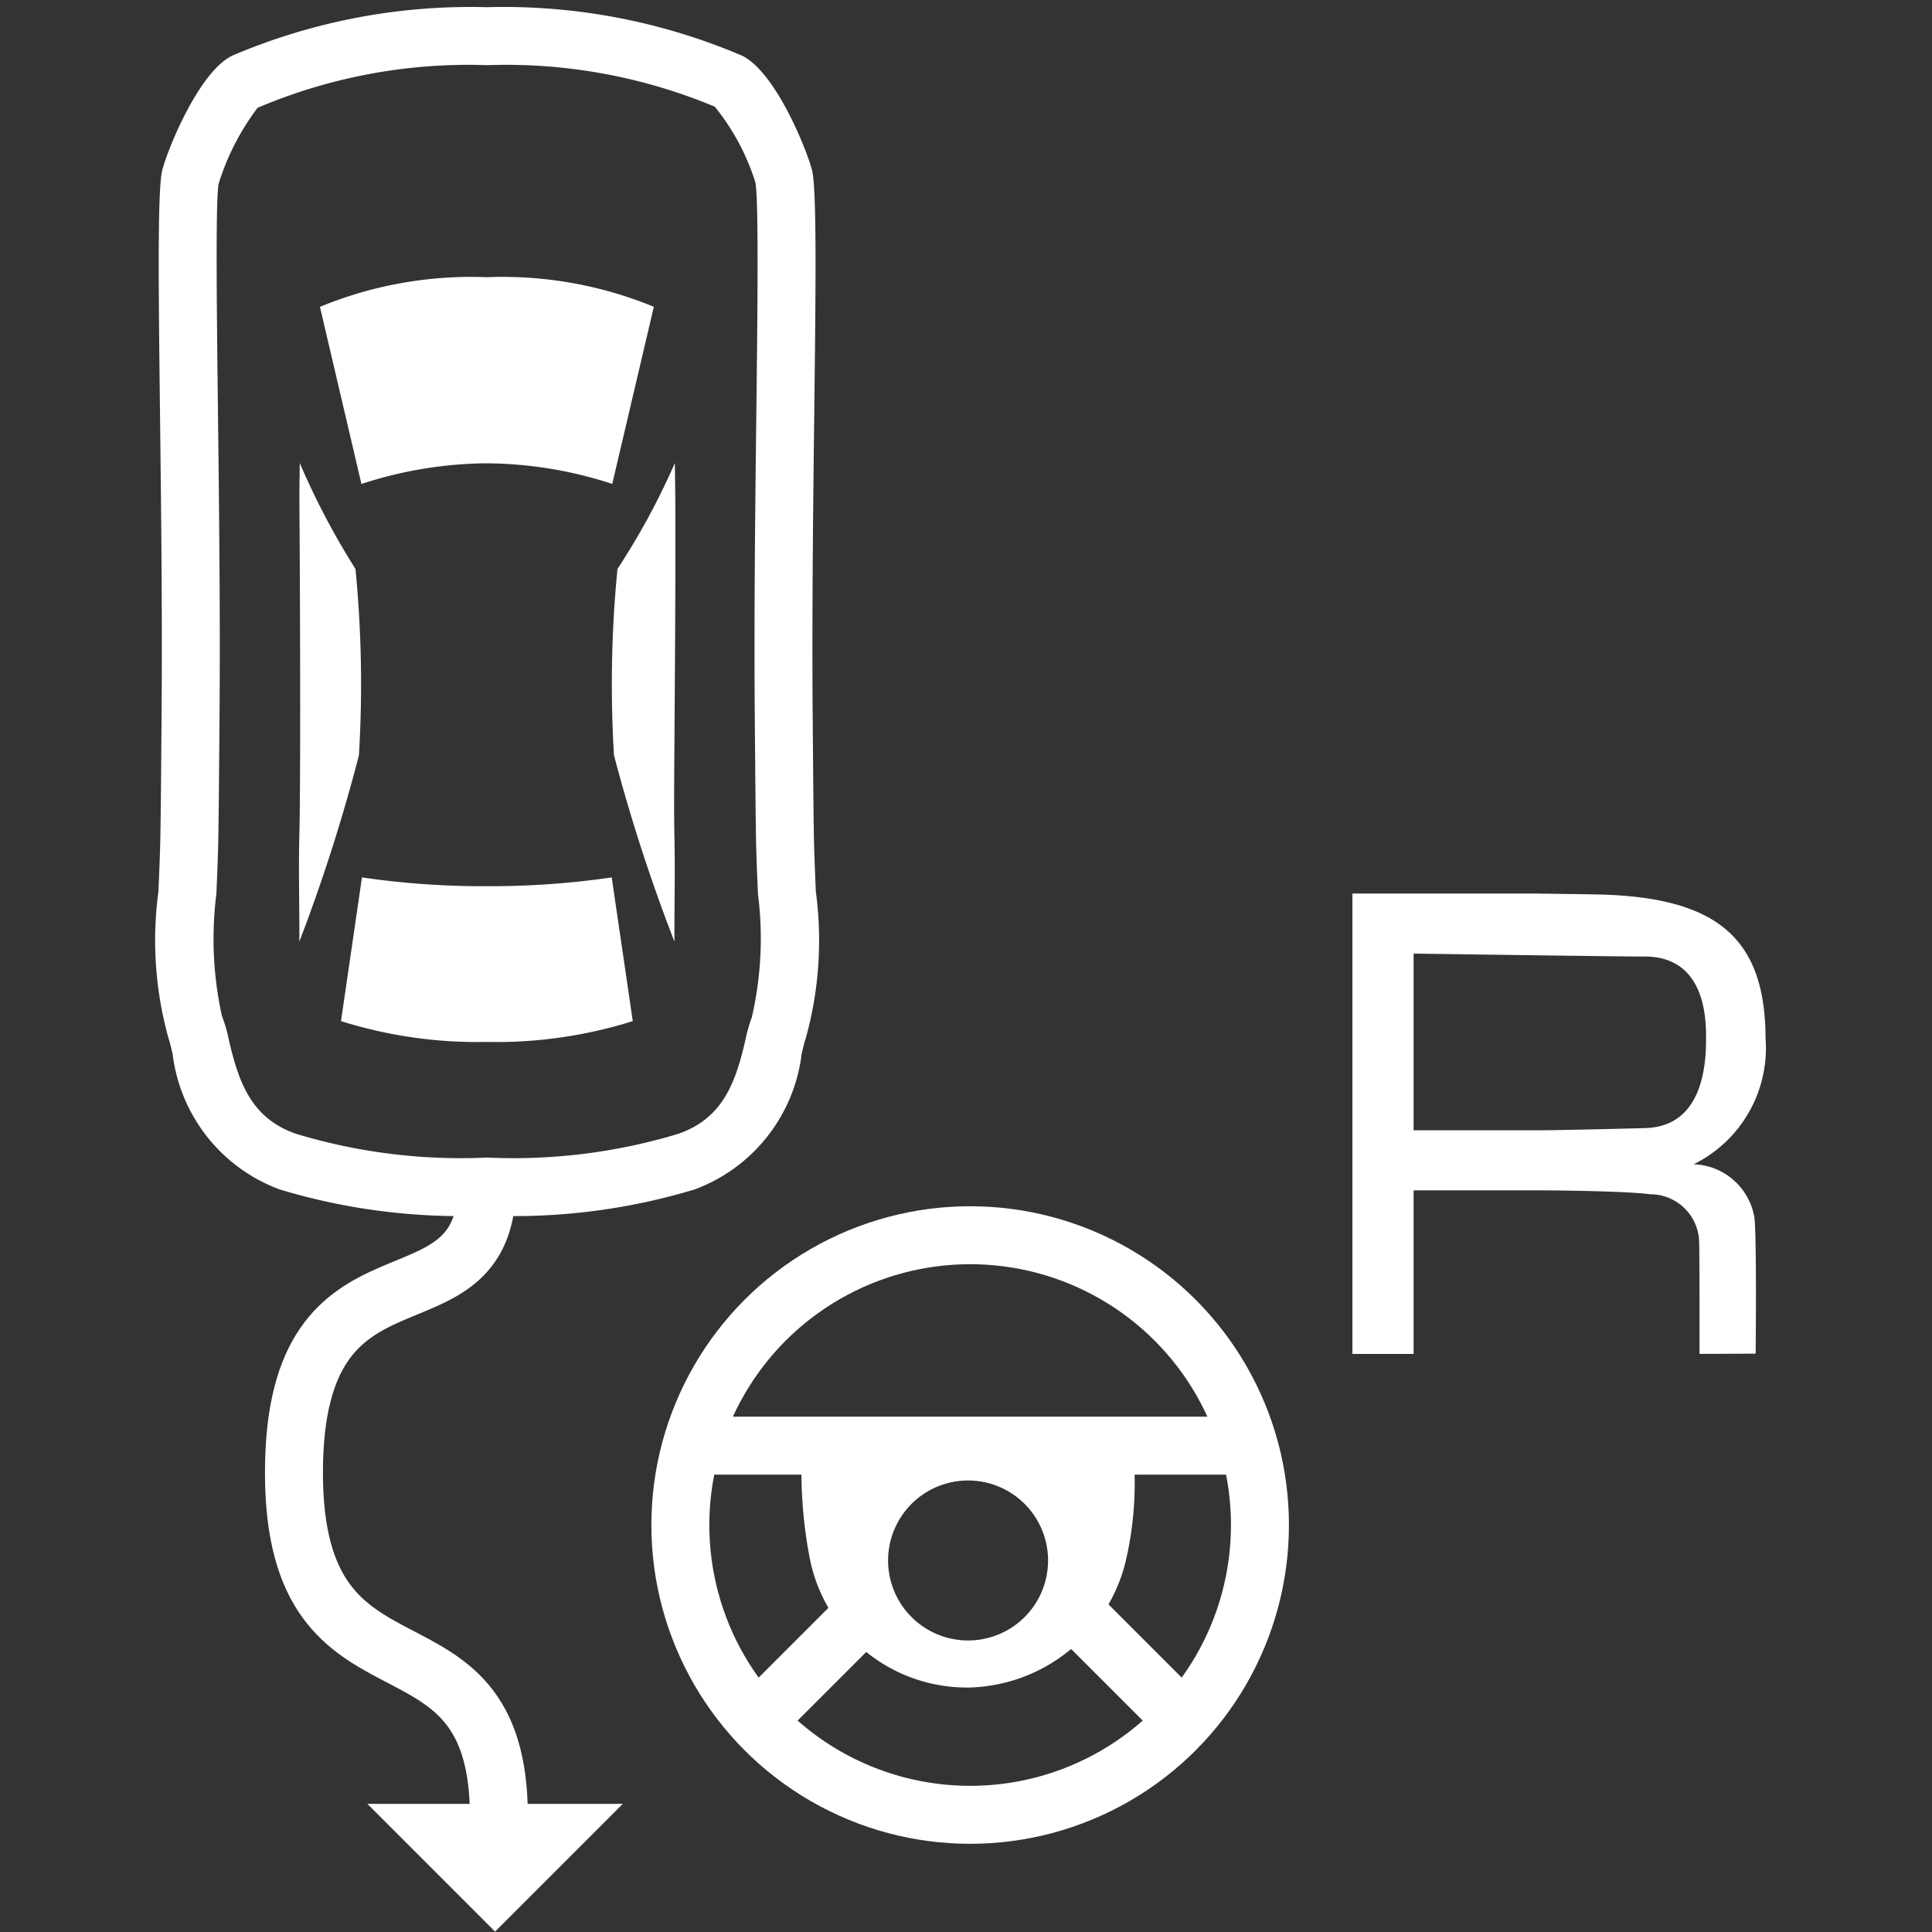 <svg xmlns="http://www.w3.org/2000/svg" viewBox="0 0 40 40"><rect x="0" y="0" width="40" height="40" fill="#333333" stroke="none"/><g id="E477_Reversing_Assist"><path d="M10.329,37.61c0-4.619-4.243-1.942-4.243-7.119s4-2.675,4-6" fill="none" stroke="#fff" stroke-miterlimit="10" stroke-width="1.2" fill-rule="evenodd"/><polygon points="7.606 37.347 10.25 39.992 12.894 37.347 7.606 37.347" fill="#fff" fill-rule="evenodd"/><circle cx="20.086" cy="31.574" r="6" fill="none" stroke="#fff" stroke-miterlimit="10" stroke-width="1.2"/><line x1="14.53" y1="29.931" x2="25.595" y2="29.931" fill="none" stroke="#fff" stroke-miterlimit="10" stroke-width="1.2"/><line x1="22.314" y1="33.43" x2="24.28" y2="35.396" fill="none" stroke="#fff" stroke-miterlimit="10" stroke-width="1.2"/><line x1="17.859" y1="33.43" x2="15.892" y2="35.396" fill="none" stroke="#fff" stroke-miterlimit="10" stroke-width="1.2"/><g id="Auto"><path d="M10.079,18.348a17.387,17.387,0,0,1-2.585-.182l-.434,2.975a9.407,9.407,0,0,0,3.021.431,9.409,9.409,0,0,0,3.02-.431L12.665,18.166A17.404,17.404,0,0,1,10.079,18.348ZM10.08,9.592a8.531,8.531,0,0,1,2.596.427l.861-3.667a8.22,8.22,0,0,0-3.456-.613A8.221,8.221,0,0,0,6.624,6.353l.859,3.667A8.534,8.534,0,0,1,10.08,9.592Zm3.882,7.646c-.021-.793.032-3.844.019-6.979l-.009-.672a14.844,14.844,0,0,1-1.188,2.193,24.473,24.473,0,0,0-.072,3.858,35.804,35.804,0,0,0,1.252,3.858l-0-.092C13.959,18.764,13.982,18.017,13.961,17.238ZM7.431,15.638a24.548,24.548,0,0,0-.071-3.858A15.604,15.604,0,0,1,6.206,9.587l-.008.672c.022,3.119.022,6.186.001,6.979-.021.779.002,1.526-.001,2.165l-0.0.092A35.955,35.955,0,0,0,7.431,15.638Z" fill="#fff" fill-rule="evenodd"/><path d="M10.086,1.349a11.203,11.203,0,0,1,4.713.86,4.748,4.748,0,0,1,.842,1.572c.069.416.042,2.737.018,4.785-.023,1.949-.049,4.159-.032,6.278.011,1.303.019,2.333.03,2.727.009.318.022.63.036.94a7.258,7.258,0,0,1-.127,2.55,3.304,3.304,0,0,0-.137.487c-.196.84-.453,1.62-1.414,1.935a11.789,11.789,0,0,1-3.929.483,11.785,11.785,0,0,1-3.928-.483c-.962-.315-1.219-1.095-1.415-1.933a3.192,3.192,0,0,0-.149-.519,7.401,7.401,0,0,1-.114-2.525c.013-.302.026-.615.035-.933.011-.395.02-1.425.03-2.728.017-2.12-.009-4.329-.032-6.279-.024-2.048-.052-4.37.011-4.753A5.097,5.097,0,0,1,5.333,2.232,11.148,11.148,0,0,1,10.086,1.349m0-1.2A12.56,12.56,0,0,0,4.809,1.152c-.73.355-1.399,2.1-1.458,2.409-.161.851.034,6.383-.006,11.274C3.335,16.126,3.327,17.146,3.315,17.538c-.009.314-.022.623-.035.921a7.549,7.549,0,0,0,.213,3.052c.019.047.055.2.081.311a3.434,3.434,0,0,0,2.21,2.802,12.914,12.914,0,0,0,4.302.542,12.917,12.917,0,0,0,4.302-.542,3.434,3.434,0,0,0,2.209-2.802c.026-.111.062-.264.081-.311a7.559,7.559,0,0,0,.213-3.052c-.013-.298-.026-.607-.035-.921-.011-.392-.02-1.412-.03-2.703-.04-4.891.155-10.422-.006-11.274-.059-.308-.727-2.054-1.458-2.409A12.559,12.559,0,0,0,10.086.149Z" fill="#fff"/></g><path d="M28,18.5h3.802c.569.009,1.011.012,1.327.02,2.432.065,3.42.912,3.425,2.98a2.682,2.682,0,0,1-1.489,2.605,1.32,1.32,0,0,1,1.259,1.11c.049.45.025,2.811.025,2.811l-1.162.005s.002-1.919-.008-2.323a1.012,1.012,0,0,0-1.007-.982c-.505-.065-1.882-.081-2.369-.081H29.267v3.387H28Zm3.802,4.902c.478,0,2.177-.043,2.281-.047C35.251,23.309,35.323,22.051,35.322,21.5c-.001-.328.023-1.718-1.3-1.696-.227.004-4.755-.061-4.755-.061v3.659Z" fill="#fff"/><path d="M23.49,30.491l-.027-.522-3.375-.291-3.489.292-.006.546a9.458,9.458,0,0,0,.182,1.796,3.316,3.316,0,0,0,3.312,2.626,3.427,3.427,0,0,0,3.217-2.603A7.161,7.161,0,0,0,23.49,30.491Zm-3.447,3.473a1.656,1.656,0,1,1,1.656-1.656A1.656,1.656,0,0,1,20.043,33.964Z" fill="#fff" fill-rule="evenodd"/></g></svg>